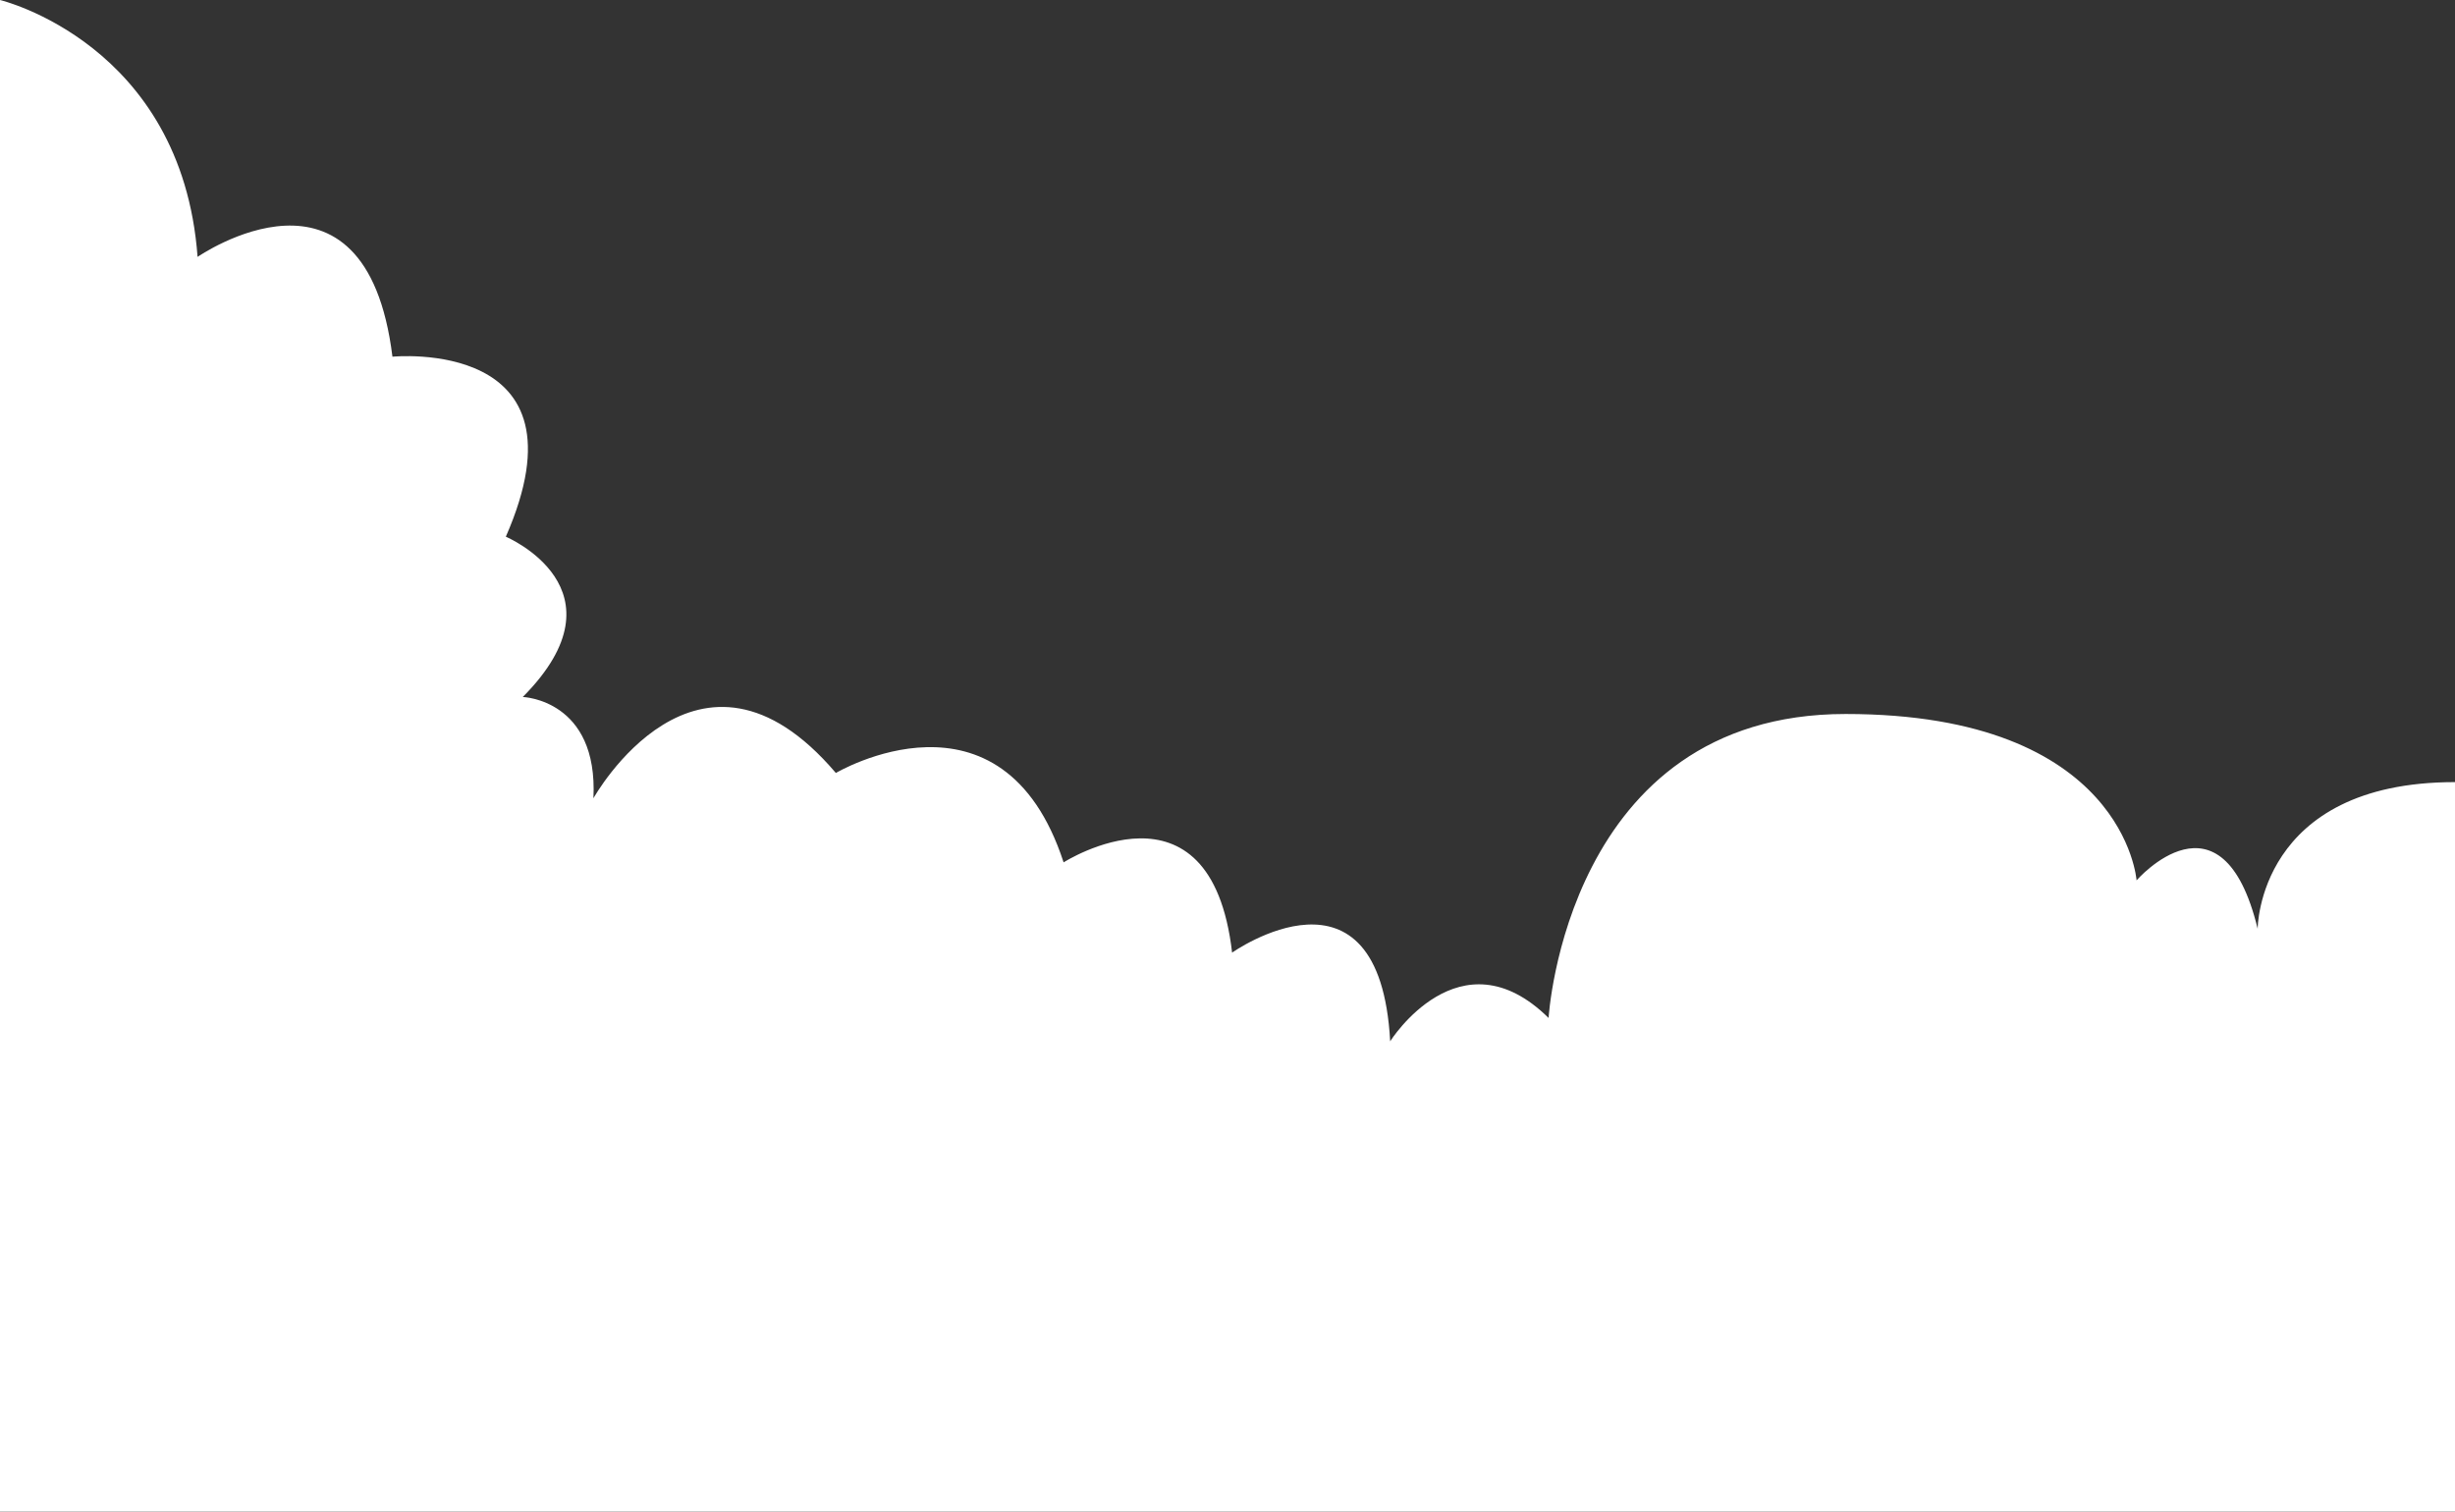 <svg fill="none" xmlns="http://www.w3.org/2000/svg" viewBox="0 0 1101 678">
  <rect x="0" y="0" width="1101" height="678" fill="#333333" stroke="none"/>
  <path d="M0 0s81.502 19.485 88.608 115.224C88.608 115.224 164 63 176 160c0 0 90.13-9 50.85 80.743 0 0 55.662 23.47 7.605 71.897 0 0 33.901 1.096 31.675 45.436 0 0 46.87-84.076 108.733-11.352 0 0 74.637-44.224 102.137 40.097 0 0 66-42.181 75.563 40.49 0 0 66.16-46.773 70.894 39.766 0 0 31.206-49.709 71.042-10.468 0 0 8-136.343 133.179-136.343 125.178 0 130.517 74.624 130.517 74.624s38.305-44.069 54.305 21.719c0 0 0-65.788 88.5-65.788V678H0V0z" fill="#fff"/>
</svg>
